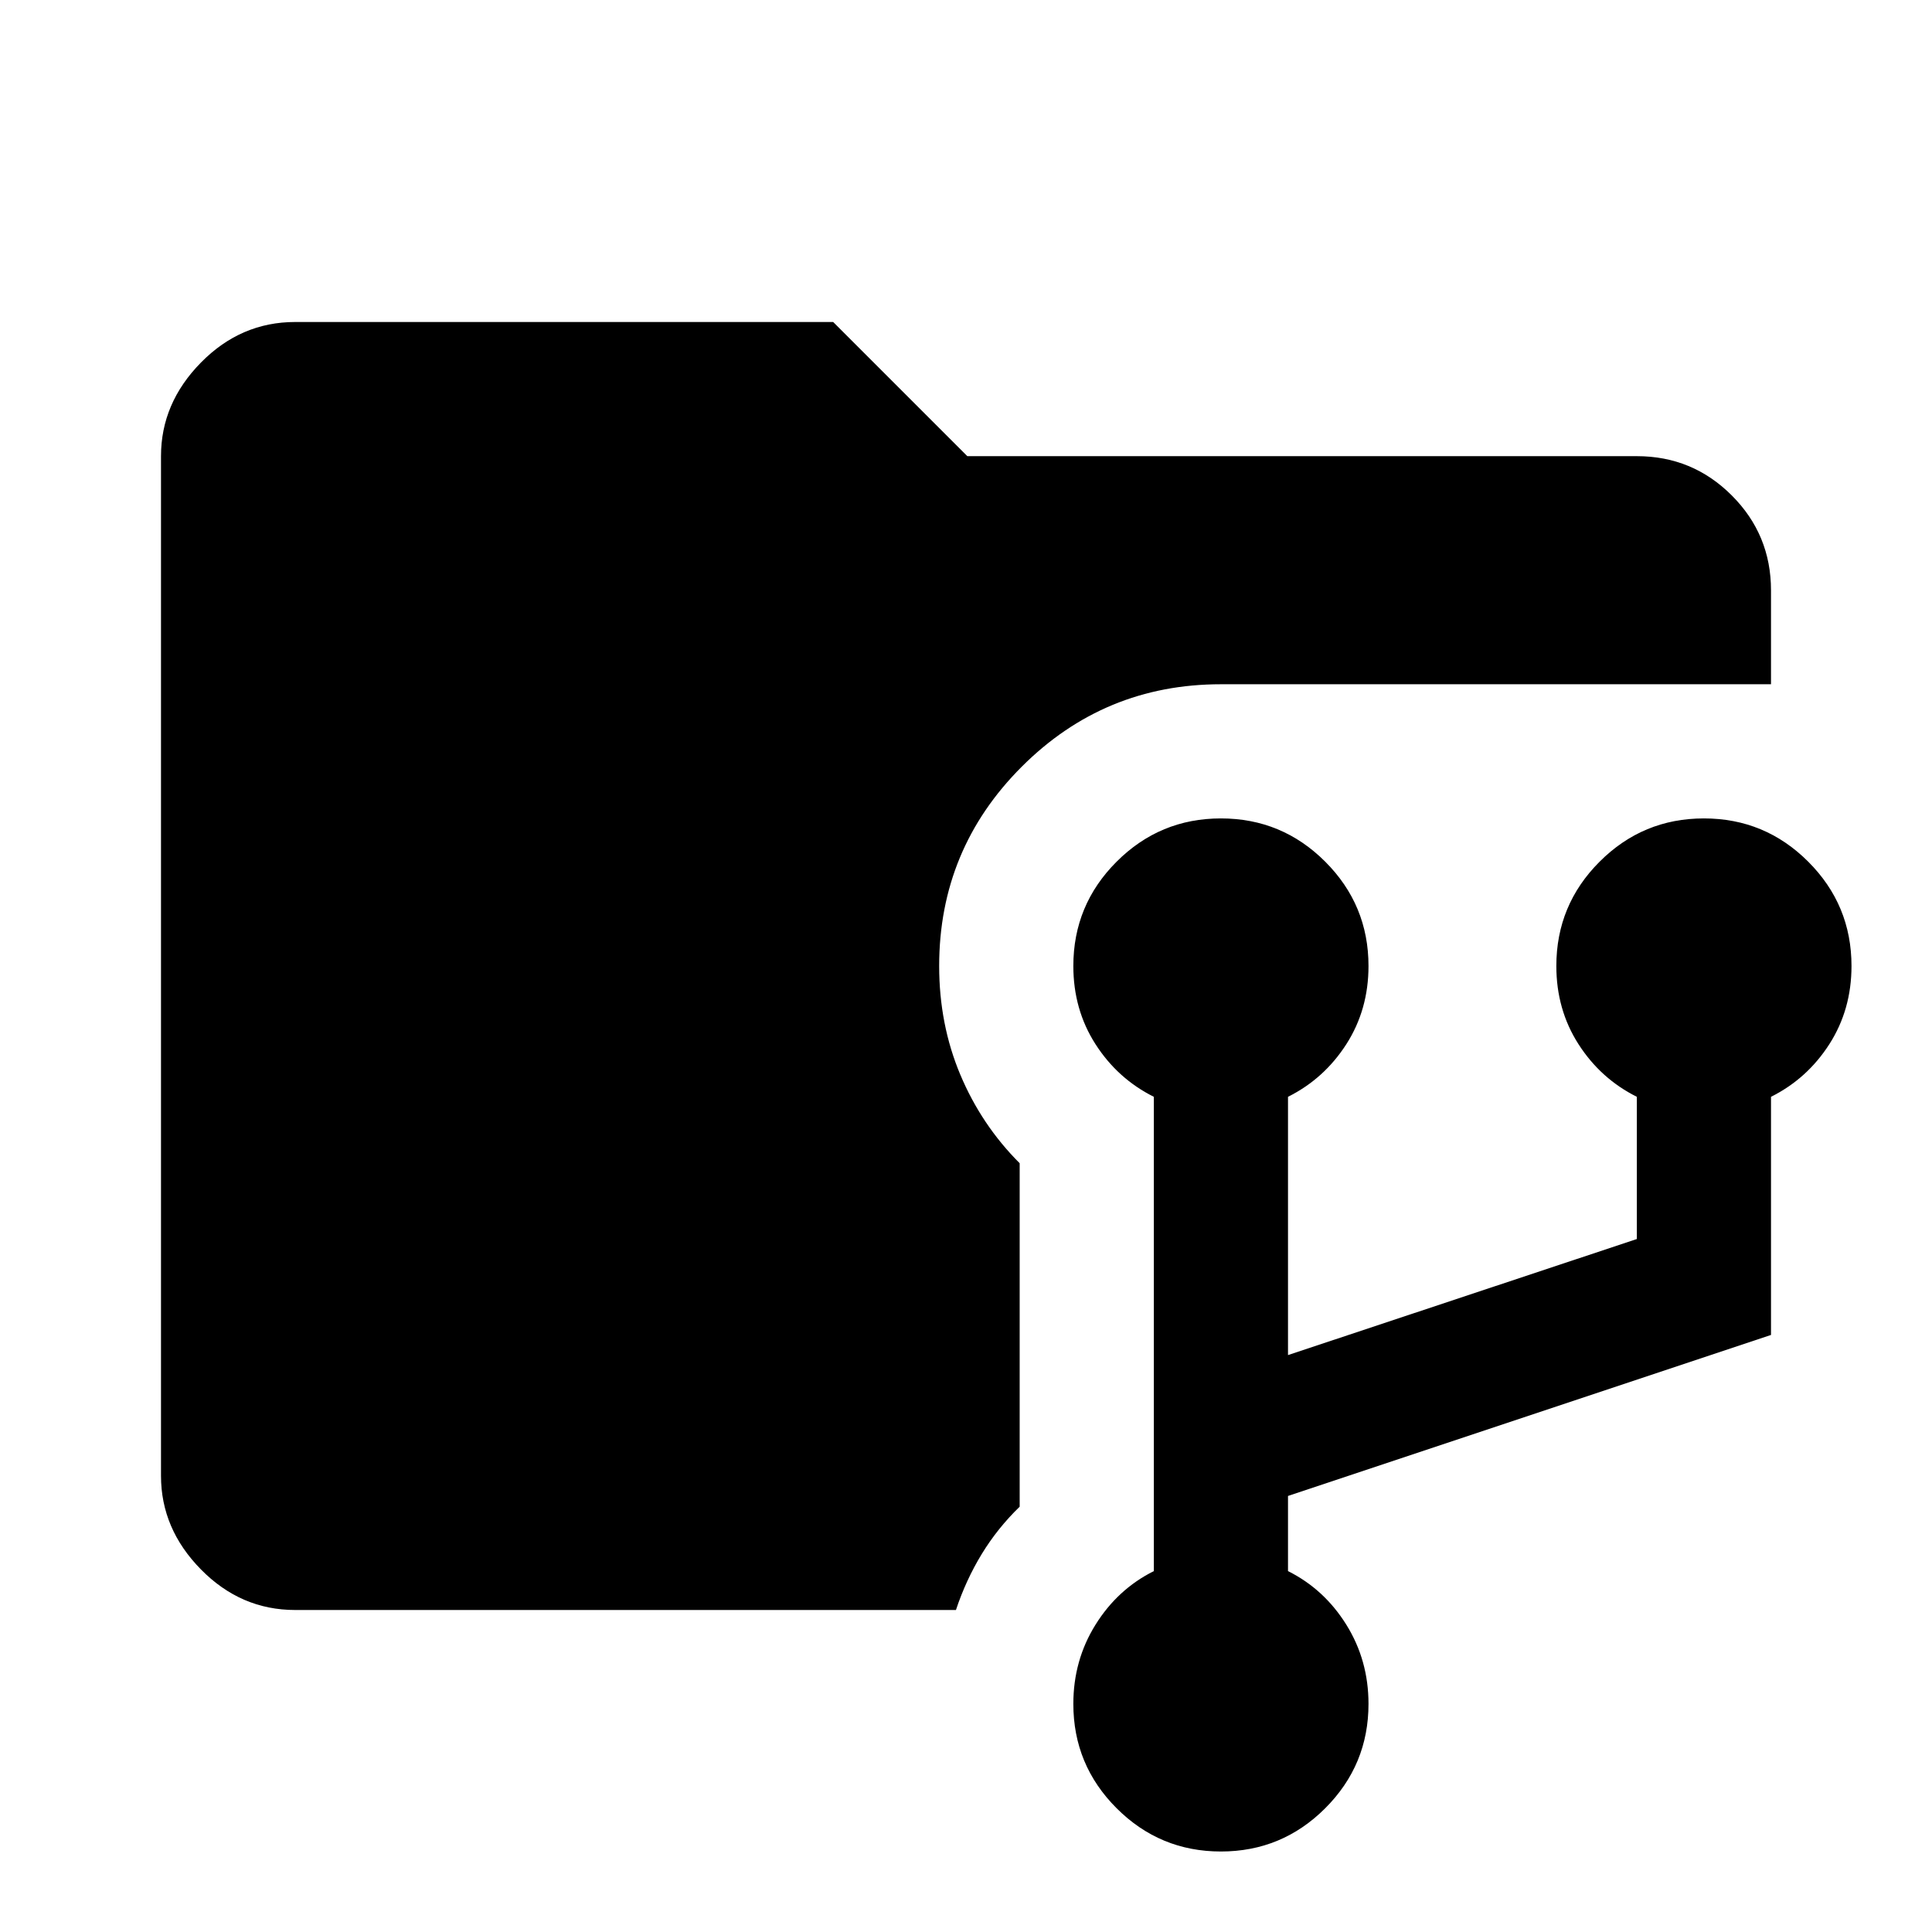 <svg xmlns="http://www.w3.org/2000/svg" height="40" viewBox="0 -960 960 960" width="40"><path d="M146.666-160q-27 0-46.833-20.167Q80-200.333 80-226.666v-506.668q0-26.333 19.833-46.499Q119.666-800 146.666-800H414l66.667 66.666h332.667q27.666 0 47.166 19.5 19.5 19.5 19.5 47.167v46.668H606.667q-58 0-99 40.999-41 41-41 99 0 29 10.5 54t29.5 44v170.667q-10.999 10.667-18.833 23.5Q480.001-175 475.001-160H146.666ZM606.667-40q-30.333 0-51.833-21.5t-21.5-51.833q0-21.667 11-39.333 11-17.667 29-26.667V-415q-18-9-29-26.167-11-17.166-11-38.833 0-30.333 21.5-51.833t51.833-21.5q30.333 0 51.833 21.5T680-480q0 21.667-11 38.833Q658-424 640-415v128.334l173.334-57.667V-415q-18-9-29-26.167-11-17.166-11-38.833 0-30.333 21.5-51.833t51.833-21.5q30.333 0 51.833 21.5T920-480q0 21.667-11 38.833Q898-424 880-415v118.333l-240 80v37.334q18 9 29 26.667 11 17.666 11 39.333Q680-83 658.5-61.5T606.667-40Z"/></svg>